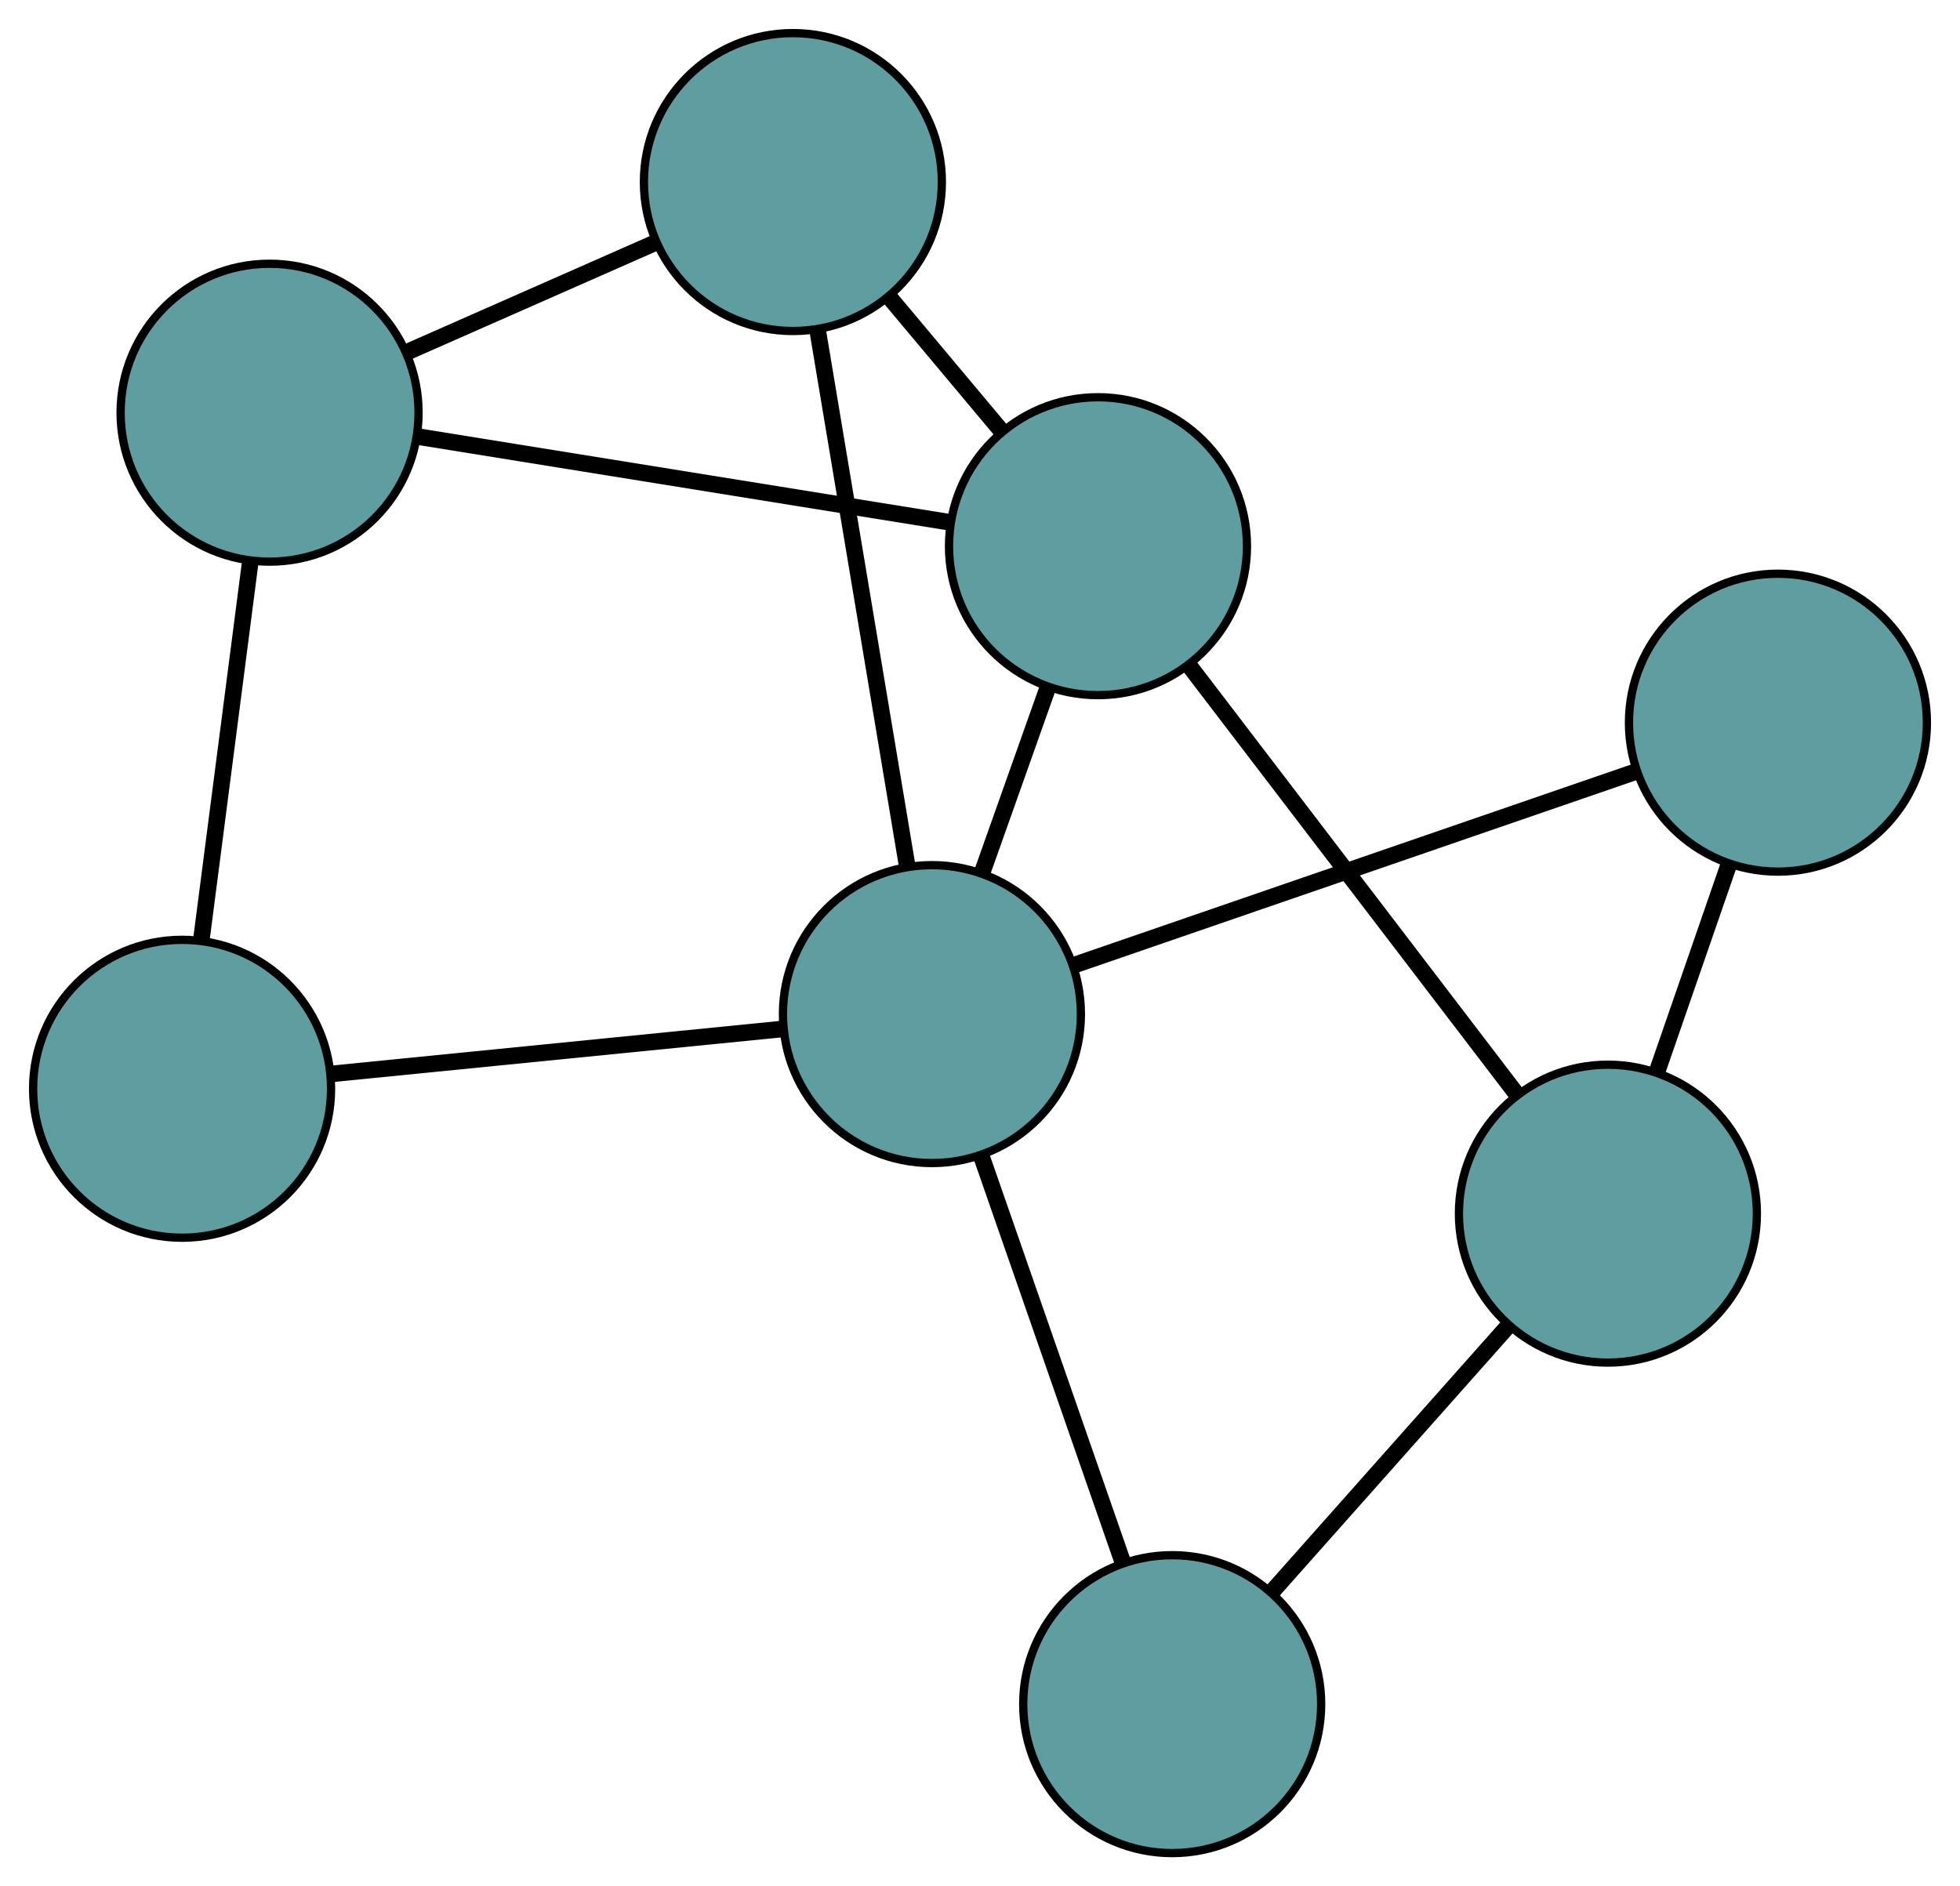 <?xml version="1.0" encoding="UTF-8" standalone="no"?>
<!DOCTYPE svg PUBLIC "-//W3C//DTD SVG 1.1//EN"
 "http://www.w3.org/Graphics/SVG/1.1/DTD/svg11.dtd">
<!-- Generated by graphviz version 2.36.0 (20140111.2315)
 -->
<!-- Title: G Pages: 1 -->
<svg width="100%" height="100%"
 viewBox="0.00 0.00 236.82 227.94" xmlns="http://www.w3.org/2000/svg" xmlns:xlink="http://www.w3.org/1999/xlink">
<g id="graph0" class="graph" transform="scale(1 1) rotate(0) translate(4 223.938)">
<title>G</title>
<!-- 0 -->
<g id="node1" class="node"><title>0</title>
<ellipse fill="cadetblue" stroke="black" cx="128.666" cy="-157.933" rx="18" ry="18"/>
</g>
<!-- 4 -->
<g id="node5" class="node"><title>4</title>
<ellipse fill="cadetblue" stroke="black" cx="91.802" cy="-201.938" rx="18" ry="18"/>
</g>
<!-- 0&#45;&#45;4 -->
<g id="edge1" class="edge"><title>0&#45;&#45;4</title>
<path fill="none" stroke="black" stroke-width="2" d="M117.002,-171.857C112.699,-176.993 107.824,-182.812 103.516,-187.954"/>
</g>
<!-- 5 -->
<g id="node6" class="node"><title>5</title>
<ellipse fill="cadetblue" stroke="black" cx="28.572" cy="-174.065" rx="18" ry="18"/>
</g>
<!-- 0&#45;&#45;5 -->
<g id="edge2" class="edge"><title>0&#45;&#45;5</title>
<path fill="none" stroke="black" stroke-width="2" d="M110.772,-160.817C92.665,-163.736 64.821,-168.223 46.65,-171.152"/>
</g>
<!-- 6 -->
<g id="node7" class="node"><title>6</title>
<ellipse fill="cadetblue" stroke="black" cx="190.278" cy="-77.273" rx="18" ry="18"/>
</g>
<!-- 0&#45;&#45;6 -->
<g id="edge3" class="edge"><title>0&#45;&#45;6</title>
<path fill="none" stroke="black" stroke-width="2" d="M139.681,-143.513C150.827,-128.922 167.965,-106.484 179.151,-91.84"/>
</g>
<!-- 7 -->
<g id="node8" class="node"><title>7</title>
<ellipse fill="cadetblue" stroke="black" cx="108.602" cy="-101.388" rx="18" ry="18"/>
</g>
<!-- 0&#45;&#45;7 -->
<g id="edge4" class="edge"><title>0&#45;&#45;7</title>
<path fill="none" stroke="black" stroke-width="2" d="M122.646,-140.968C120.153,-133.941 117.264,-125.799 114.757,-118.733"/>
</g>
<!-- 1 -->
<g id="node2" class="node"><title>1</title>
<ellipse fill="cadetblue" stroke="black" cx="18" cy="-92.364" rx="18" ry="18"/>
</g>
<!-- 1&#45;&#45;5 -->
<g id="edge5" class="edge"><title>1&#45;&#45;5</title>
<path fill="none" stroke="black" stroke-width="2" d="M20.346,-110.496C22.098,-124.035 24.482,-142.456 26.233,-155.983"/>
</g>
<!-- 1&#45;&#45;7 -->
<g id="edge6" class="edge"><title>1&#45;&#45;7</title>
<path fill="none" stroke="black" stroke-width="2" d="M36.335,-94.19C52.157,-95.766 74.88,-98.029 90.604,-99.596"/>
</g>
<!-- 2 -->
<g id="node3" class="node"><title>2</title>
<ellipse fill="cadetblue" stroke="black" cx="137.632" cy="-18" rx="18" ry="18"/>
</g>
<!-- 2&#45;&#45;6 -->
<g id="edge7" class="edge"><title>2&#45;&#45;6</title>
<path fill="none" stroke="black" stroke-width="2" d="M149.842,-31.747C158.347,-41.323 169.643,-54.041 178.134,-63.6"/>
</g>
<!-- 2&#45;&#45;7 -->
<g id="edge8" class="edge"><title>2&#45;&#45;7</title>
<path fill="none" stroke="black" stroke-width="2" d="M131.617,-35.278C126.634,-49.59 119.589,-69.827 114.609,-84.132"/>
</g>
<!-- 3 -->
<g id="node4" class="node"><title>3</title>
<ellipse fill="cadetblue" stroke="black" cx="210.822" cy="-136.606" rx="18" ry="18"/>
</g>
<!-- 3&#45;&#45;6 -->
<g id="edge9" class="edge"><title>3&#45;&#45;6</title>
<path fill="none" stroke="black" stroke-width="2" d="M204.88,-119.444C202.178,-111.641 198.987,-102.425 196.278,-94.601"/>
</g>
<!-- 3&#45;&#45;7 -->
<g id="edge10" class="edge"><title>3&#45;&#45;7</title>
<path fill="none" stroke="black" stroke-width="2" d="M193.481,-130.632C174.571,-124.116 144.495,-113.755 125.686,-107.274"/>
</g>
<!-- 4&#45;&#45;5 -->
<g id="edge11" class="edge"><title>4&#45;&#45;5</title>
<path fill="none" stroke="black" stroke-width="2" d="M75.189,-194.615C65.968,-190.55 54.531,-185.508 45.294,-181.436"/>
</g>
<!-- 4&#45;&#45;7 -->
<g id="edge12" class="edge"><title>4&#45;&#45;7</title>
<path fill="none" stroke="black" stroke-width="2" d="M94.805,-183.962C97.863,-165.66 102.576,-137.455 105.624,-119.209"/>
</g>
</g>
</svg>

